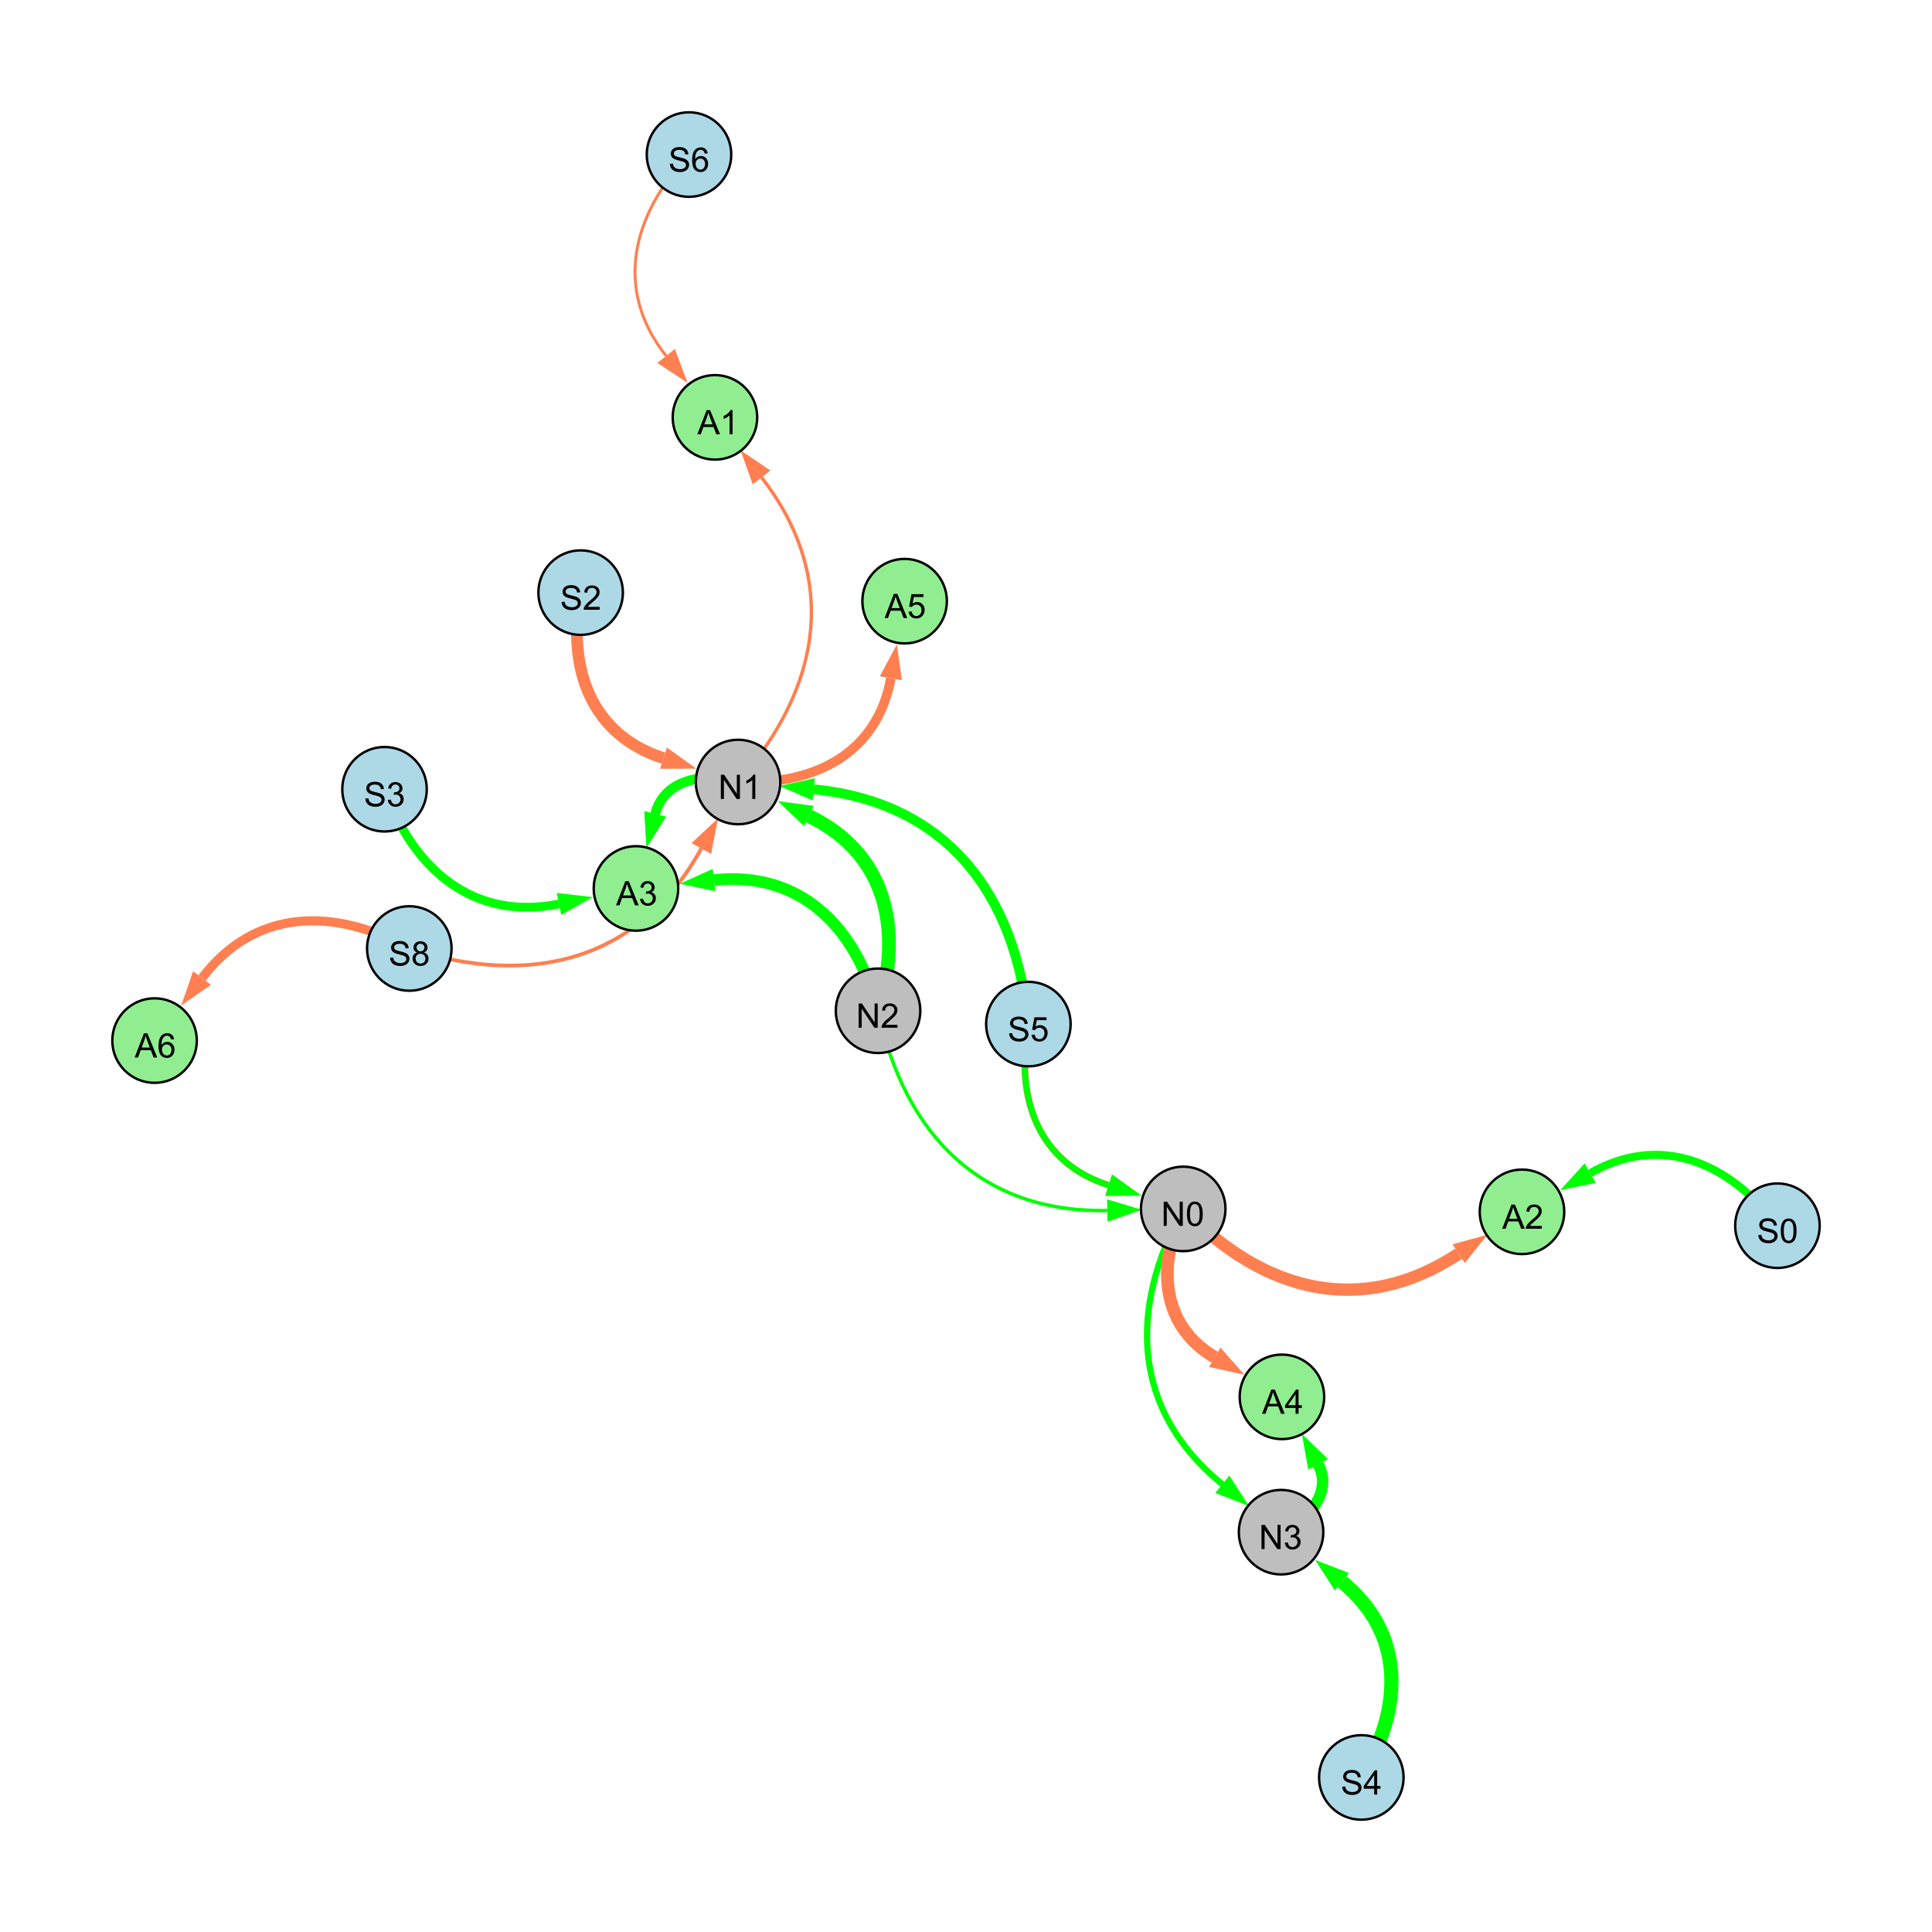 <?xml version="1.0" encoding="UTF-8"?>
<svg xmlns="http://www.w3.org/2000/svg" xmlns:xlink="http://www.w3.org/1999/xlink" width="800" height="800" viewBox="0 0 800 800">
<defs>
<g>
<g id="glyph-0-0">
<path d="M 0.629 -3.219 L 1.879 -3.328 C 1.938 -2.828 2.078 -2.418 2.293 -2.094 C 2.512 -1.773 2.848 -1.516 3.301 -1.316 C 3.758 -1.117 4.27 -1.02 4.84 -1.02 C 5.344 -1.02 5.793 -1.094 6.18 -1.242 C 6.566 -1.395 6.855 -1.602 7.043 -1.863 C 7.234 -2.125 7.328 -2.41 7.328 -2.719 C 7.328 -3.035 7.238 -3.309 7.055 -3.543 C 6.871 -3.777 6.57 -3.977 6.152 -4.137 C 5.883 -4.242 5.289 -4.402 4.367 -4.625 C 3.449 -4.844 2.805 -5.055 2.434 -5.25 C 1.953 -5.5 1.598 -5.812 1.363 -6.184 C 1.129 -6.555 1.012 -6.969 1.012 -7.43 C 1.012 -7.938 1.156 -8.41 1.441 -8.848 C 1.73 -9.289 2.148 -9.621 2.699 -9.852 C 3.25 -10.078 3.863 -10.191 4.539 -10.191 C 5.281 -10.191 5.938 -10.074 6.504 -9.832 C 7.07 -9.594 7.508 -9.242 7.812 -8.777 C 8.117 -8.312 8.281 -7.785 8.305 -7.199 L 7.035 -7.102 C 6.965 -7.734 6.734 -8.215 6.34 -8.539 C 5.945 -8.863 5.363 -9.023 4.594 -9.023 C 3.793 -9.023 3.207 -8.875 2.84 -8.582 C 2.473 -8.289 2.289 -7.934 2.289 -7.52 C 2.289 -7.16 2.422 -6.863 2.68 -6.633 C 2.934 -6.398 3.602 -6.16 4.68 -5.918 C 5.758 -5.672 6.496 -5.461 6.898 -5.277 C 7.48 -5.008 7.91 -4.668 8.188 -4.254 C 8.469 -3.844 8.605 -3.367 8.605 -2.828 C 8.605 -2.297 8.453 -1.793 8.148 -1.324 C 7.844 -0.852 7.406 -0.484 6.832 -0.223 C 6.262 0.039 5.617 0.172 4.902 0.172 C 3.996 0.172 3.234 0.039 2.621 -0.227 C 2.008 -0.488 1.527 -0.887 1.18 -1.418 C 0.832 -1.949 0.648 -2.551 0.629 -3.219 Z M 0.629 -3.219 "/>
</g>
<g id="glyph-0-1">
<path d="M 2.477 -5.434 C 1.965 -5.621 1.586 -5.887 1.34 -6.234 C 1.094 -6.582 0.969 -6.996 0.969 -7.477 C 0.969 -8.207 1.234 -8.82 1.758 -9.316 C 2.281 -9.812 2.977 -10.062 3.848 -10.062 C 4.723 -10.062 5.43 -9.809 5.961 -9.301 C 6.492 -8.793 6.762 -8.172 6.762 -7.445 C 6.762 -6.98 6.641 -6.574 6.395 -6.23 C 6.152 -5.887 5.781 -5.621 5.285 -5.434 C 5.898 -5.234 6.367 -4.91 6.688 -4.465 C 7.012 -4.016 7.172 -3.484 7.172 -2.863 C 7.172 -2.008 6.867 -1.289 6.262 -0.703 C 5.656 -0.121 4.859 0.172 3.867 0.172 C 2.879 0.172 2.082 -0.121 1.477 -0.707 C 0.871 -1.293 0.566 -2.023 0.566 -2.898 C 0.566 -3.551 0.734 -4.098 1.062 -4.535 C 1.395 -4.977 1.863 -5.273 2.477 -5.434 M 2.227 -7.52 C 2.227 -7.047 2.383 -6.656 2.688 -6.359 C 2.992 -6.055 3.387 -5.906 3.875 -5.906 C 4.352 -5.906 4.738 -6.055 5.043 -6.355 C 5.344 -6.652 5.496 -7.02 5.496 -7.453 C 5.496 -7.902 5.34 -8.281 5.027 -8.59 C 4.715 -8.898 4.328 -9.051 3.863 -9.051 C 3.395 -9.051 3.004 -8.898 2.695 -8.602 C 2.383 -8.297 2.227 -7.938 2.227 -7.52 M 1.832 -2.891 C 1.832 -2.539 1.914 -2.203 2.082 -1.875 C 2.246 -1.547 2.496 -1.289 2.824 -1.109 C 3.152 -0.93 3.504 -0.84 3.883 -0.84 C 4.469 -0.84 4.957 -1.031 5.34 -1.406 C 5.723 -1.785 5.914 -2.266 5.914 -2.852 C 5.914 -3.441 5.715 -3.934 5.32 -4.32 C 4.926 -4.707 4.434 -4.902 3.844 -4.902 C 3.262 -4.902 2.785 -4.711 2.402 -4.328 C 2.023 -3.945 1.832 -3.465 1.832 -2.891 Z M 1.832 -2.891 "/>
</g>
<g id="glyph-0-2">
<path d="M 1.066 0 L 1.066 -10.023 L 2.426 -10.023 L 7.691 -2.152 L 7.691 -10.023 L 8.961 -10.023 L 8.961 0 L 7.602 0 L 2.336 -7.875 L 2.336 0 Z M 1.066 0 "/>
</g>
<g id="glyph-0-3">
<path d="M 5.215 0 L 3.984 0 L 3.984 -7.84 C 3.688 -7.559 3.301 -7.277 2.82 -6.992 C 2.34 -6.711 1.906 -6.5 1.523 -6.359 L 1.523 -7.547 C 2.211 -7.871 2.812 -8.262 3.328 -8.723 C 3.844 -9.184 4.207 -9.629 4.422 -10.062 L 5.215 -10.062 Z M 5.215 0 "/>
</g>
<g id="glyph-0-4">
<path d="M 4.523 0 L 4.523 -2.398 L 0.18 -2.398 L 0.18 -3.527 L 4.75 -10.023 L 5.758 -10.023 L 5.758 -3.527 L 7.109 -3.527 L 7.109 -2.398 L 5.758 -2.398 L 5.758 0 L 4.523 0 M 4.523 -3.527 L 4.523 -8.047 L 1.387 -3.527 Z M 4.523 -3.527 "/>
</g>
<g id="glyph-0-5">
<path d="M 0.586 -2.645 L 1.82 -2.809 C 1.961 -2.113 2.199 -1.609 2.539 -1.301 C 2.879 -0.996 3.293 -0.84 3.781 -0.84 C 4.359 -0.84 4.848 -1.043 5.246 -1.441 C 5.645 -1.844 5.844 -2.34 5.844 -2.934 C 5.844 -3.496 5.66 -3.965 5.289 -4.332 C 4.922 -4.699 4.453 -4.883 3.883 -4.883 C 3.648 -4.883 3.359 -4.836 3.016 -4.742 L 3.152 -5.824 C 3.234 -5.816 3.301 -5.812 3.352 -5.812 C 3.875 -5.812 4.344 -5.945 4.766 -6.219 C 5.184 -6.492 5.395 -6.914 5.395 -7.484 C 5.395 -7.938 5.242 -8.309 4.938 -8.605 C 4.629 -8.902 4.234 -9.051 3.754 -9.051 C 3.273 -9.051 2.875 -8.898 2.555 -8.602 C 2.238 -8.297 2.031 -7.848 1.941 -7.246 L 0.711 -7.465 C 0.859 -8.289 1.203 -8.93 1.734 -9.383 C 2.27 -9.836 2.934 -10.062 3.727 -10.062 C 4.273 -10.062 4.777 -9.945 5.234 -9.711 C 5.695 -9.477 6.047 -9.156 6.293 -8.75 C 6.535 -8.344 6.656 -7.914 6.656 -7.457 C 6.656 -7.023 6.543 -6.629 6.309 -6.273 C 6.078 -5.918 5.734 -5.637 5.277 -5.43 C 5.871 -5.289 6.328 -5.008 6.656 -4.578 C 6.984 -4.145 7.148 -3.605 7.148 -2.961 C 7.148 -2.086 6.832 -1.344 6.195 -0.734 C 5.555 -0.125 4.75 0.18 3.773 0.18 C 2.895 0.18 2.164 -0.086 1.582 -0.609 C 1 -1.133 0.672 -1.812 0.586 -2.645 Z M 0.586 -2.645 "/>
</g>
<g id="glyph-0-6">
<path d="M 0.582 -2.625 L 1.875 -2.734 C 1.969 -2.105 2.191 -1.633 2.539 -1.316 C 2.887 -1 3.309 -0.84 3.801 -0.84 C 4.395 -0.84 4.895 -1.062 5.305 -1.512 C 5.715 -1.957 5.922 -2.551 5.922 -3.289 C 5.922 -3.988 5.723 -4.543 5.328 -4.949 C 4.934 -5.355 4.418 -5.559 3.781 -5.559 C 3.383 -5.559 3.027 -5.469 2.707 -5.289 C 2.387 -5.109 2.137 -4.875 1.953 -4.586 L 0.801 -4.738 L 1.77 -9.883 L 6.754 -9.883 L 6.754 -8.711 L 2.754 -8.711 L 2.215 -6.016 C 2.816 -6.434 3.449 -6.645 4.109 -6.645 C 4.984 -6.645 5.723 -6.34 6.324 -5.734 C 6.926 -5.129 7.227 -4.352 7.227 -3.398 C 7.227 -2.492 6.961 -1.707 6.434 -1.047 C 5.789 -0.234 4.914 0.172 3.801 0.172 C 2.891 0.172 2.145 -0.086 1.57 -0.594 C 0.992 -1.105 0.664 -1.781 0.582 -2.625 Z M 0.582 -2.625 "/>
</g>
<g id="glyph-0-7">
<path d="M 0.582 -4.941 C 0.582 -6.129 0.703 -7.082 0.945 -7.805 C 1.191 -8.527 1.555 -9.082 2.035 -9.477 C 2.516 -9.867 3.121 -10.062 3.848 -10.062 C 4.387 -10.062 4.859 -9.953 5.266 -9.738 C 5.668 -9.52 6.004 -9.211 6.27 -8.801 C 6.531 -8.395 6.738 -7.898 6.891 -7.312 C 7.039 -6.727 7.117 -5.938 7.117 -4.941 C 7.117 -3.766 6.996 -2.816 6.754 -2.094 C 6.512 -1.371 6.152 -0.816 5.672 -0.422 C 5.191 -0.027 4.582 0.172 3.848 0.172 C 2.883 0.172 2.125 -0.176 1.57 -0.867 C 0.91 -1.703 0.582 -3.059 0.582 -4.941 M 1.844 -4.941 C 1.844 -3.297 2.039 -2.203 2.422 -1.656 C 2.809 -1.113 3.285 -0.84 3.848 -0.84 C 4.414 -0.84 4.891 -1.113 5.273 -1.66 C 5.66 -2.207 5.852 -3.301 5.852 -4.941 C 5.852 -6.594 5.66 -7.688 5.273 -8.23 C 4.891 -8.773 4.41 -9.043 3.836 -9.043 C 3.27 -9.043 2.82 -8.805 2.48 -8.328 C 2.059 -7.715 1.844 -6.586 1.844 -4.941 Z M 1.844 -4.941 "/>
</g>
<g id="glyph-0-8">
<path d="M 7.047 -1.184 L 7.047 0 L 0.422 0 C 0.414 -0.297 0.461 -0.582 0.566 -0.855 C 0.734 -1.305 1.008 -1.75 1.379 -2.188 C 1.75 -2.625 2.285 -3.133 2.988 -3.703 C 4.078 -4.598 4.812 -5.305 5.195 -5.828 C 5.578 -6.348 5.77 -6.844 5.77 -7.309 C 5.77 -7.797 5.594 -8.207 5.246 -8.543 C 4.898 -8.875 4.445 -9.043 3.883 -9.043 C 3.289 -9.043 2.816 -8.867 2.461 -8.512 C 2.105 -8.156 1.926 -7.664 1.922 -7.035 L 0.656 -7.164 C 0.742 -8.109 1.07 -8.828 1.633 -9.32 C 2.199 -9.816 2.957 -10.062 3.91 -10.062 C 4.871 -10.062 5.633 -9.797 6.195 -9.262 C 6.754 -8.73 7.035 -8.07 7.035 -7.281 C 7.035 -6.879 6.953 -6.484 6.789 -6.098 C 6.625 -5.711 6.352 -5.301 5.973 -4.875 C 5.59 -4.445 4.957 -3.859 4.074 -3.109 C 3.336 -2.492 2.863 -2.07 2.652 -1.848 C 2.441 -1.629 2.27 -1.406 2.133 -1.184 Z M 7.047 -1.184 "/>
</g>
<g id="glyph-0-9">
<path d="M -0.02 0 L 3.828 -10.023 L 5.258 -10.023 L 9.359 0 L 7.848 0 L 6.68 -3.035 L 2.488 -3.035 L 1.387 0 L -0.02 0 M 2.871 -4.117 L 6.27 -4.117 L 5.223 -6.891 C 4.902 -7.734 4.668 -8.426 4.512 -8.969 C 4.383 -8.328 4.203 -7.688 3.973 -7.055 Z M 2.871 -4.117 "/>
</g>
<g id="glyph-0-10">
<path d="M 6.965 -7.566 L 5.742 -7.473 C 5.633 -7.953 5.477 -8.305 5.277 -8.523 C 4.945 -8.875 4.535 -9.051 4.047 -9.051 C 3.656 -9.051 3.312 -8.941 3.016 -8.723 C 2.629 -8.441 2.32 -8.027 2.098 -7.484 C 1.875 -6.941 1.758 -6.172 1.75 -5.168 C 2.047 -5.617 2.41 -5.953 2.836 -6.172 C 3.266 -6.391 3.715 -6.5 4.184 -6.5 C 5.004 -6.5 5.703 -6.199 6.277 -5.594 C 6.855 -4.992 7.145 -4.211 7.145 -3.254 C 7.145 -2.625 7.008 -2.039 6.738 -1.5 C 6.465 -0.961 6.094 -0.547 5.617 -0.258 C 5.145 0.027 4.609 0.172 4.008 0.172 C 2.98 0.172 2.145 -0.207 1.496 -0.961 C 0.852 -1.715 0.527 -2.957 0.527 -4.688 C 0.527 -6.625 0.883 -8.035 1.602 -8.914 C 2.223 -9.68 3.066 -10.062 4.121 -10.062 C 4.91 -10.062 5.555 -9.84 6.059 -9.398 C 6.562 -8.957 6.867 -8.348 6.965 -7.566 M 1.941 -3.246 C 1.941 -2.824 2.031 -2.418 2.211 -2.031 C 2.391 -1.645 2.645 -1.348 2.969 -1.145 C 3.289 -0.941 3.629 -0.84 3.984 -0.84 C 4.504 -0.84 4.953 -1.051 5.324 -1.469 C 5.699 -1.891 5.887 -2.457 5.887 -3.18 C 5.887 -3.871 5.699 -4.418 5.332 -4.816 C 4.961 -5.215 4.5 -5.414 3.938 -5.414 C 3.383 -5.414 2.91 -5.215 2.523 -4.816 C 2.137 -4.418 1.941 -3.895 1.941 -3.246 Z M 1.941 -3.246 "/>
</g>
</g>
</defs>
<rect x="-80" y="-80" width="960" height="960" fill="rgb(100%, 100%, 100%)" fill-opacity="1"/>
<path fill="none" stroke-width="1.545" stroke-linecap="butt" stroke-linejoin="miter" stroke="rgb(100%, 49.804%, 31.373%)" stroke-opacity="1" stroke-miterlimit="10" d="M 169.488 392.746 C 220.141 409.176 264.758 397.758 290.402 351.348 "/>
<path fill-rule="nonzero" fill="rgb(100%, 49.804%, 31.373%)" fill-opacity="1" d="M 297.301 338.863 L 294.457 353.59 L 286.344 349.109 L 297.301 338.863 "/>
<path fill="none" stroke-width="5.862" stroke-linecap="butt" stroke-linejoin="miter" stroke="rgb(0%, 100%, 0%)" stroke-opacity="1" stroke-miterlimit="10" d="M 563.699 736 C 581.277 706.965 581.684 676.152 555.641 654.945 "/>
<path fill-rule="nonzero" fill="rgb(0%, 100%, 0%)" fill-opacity="1" d="M 544.578 645.938 L 558.566 651.352 L 552.715 658.539 L 544.578 645.938 "/>
<path fill="none" stroke-width="4.09" stroke-linecap="butt" stroke-linejoin="miter" stroke="rgb(0%, 100%, 0%)" stroke-opacity="1" stroke-miterlimit="10" d="M 425.832 424.047 C 420.504 369.426 391.352 332.117 336.945 326.848 "/>
<path fill-rule="nonzero" fill="rgb(0%, 100%, 0%)" fill-opacity="1" d="M 322.746 325.473 L 337.391 322.234 L 336.5 331.461 L 322.746 325.473 "/>
<path fill="none" stroke-width="2.746" stroke-linecap="butt" stroke-linejoin="miter" stroke="rgb(100%, 49.804%, 31.373%)" stroke-opacity="1" stroke-miterlimit="10" d="M 425.832 424.047 C 420.23 454.594 429.832 481.477 459.062 490.766 "/>
<path fill-rule="nonzero" fill="rgb(100%, 49.804%, 31.373%)" fill-opacity="1" d="M 472.656 495.09 L 457.656 495.184 L 460.465 486.348 L 472.656 495.09 "/>
<path fill="none" stroke-width="2.596" stroke-linecap="butt" stroke-linejoin="miter" stroke="rgb(0%, 100%, 0%)" stroke-opacity="1" stroke-miterlimit="10" d="M 489.945 500.582 C 466.832 542.633 469.125 584.438 506.121 614.598 "/>
<path fill-rule="nonzero" fill="rgb(0%, 100%, 0%)" fill-opacity="1" d="M 517.176 623.609 L 503.191 618.188 L 509.047 611.004 L 517.176 623.609 "/>
<path fill="none" stroke-width="1.428" stroke-linecap="butt" stroke-linejoin="miter" stroke="rgb(0%, 100%, 0%)" stroke-opacity="1" stroke-miterlimit="10" d="M 363.582 418.543 C 374.547 469.836 406.285 502.32 458.496 501.238 "/>
<path fill-rule="nonzero" fill="rgb(0%, 100%, 0%)" fill-opacity="1" d="M 472.758 500.941 L 458.594 505.871 L 458.398 496.602 L 472.758 500.941 "/>
<path fill="none" stroke-width="2.53" stroke-linecap="butt" stroke-linejoin="miter" stroke="rgb(0%, 100%, 0%)" stroke-opacity="1" stroke-miterlimit="10" d="M 425.832 424.047 C 420.23 454.594 429.832 481.477 459.062 490.766 "/>
<path fill-rule="nonzero" fill="rgb(0%, 100%, 0%)" fill-opacity="1" d="M 472.656 495.09 L 457.656 495.184 L 460.465 486.348 L 472.656 495.09 "/>
<path fill="none" stroke-width="5.715" stroke-linecap="butt" stroke-linejoin="miter" stroke="rgb(0%, 100%, 0%)" stroke-opacity="1" stroke-miterlimit="10" d="M 363.582 418.543 C 374.191 384.488 366.762 353.176 334.914 337.883 "/>
<path fill-rule="nonzero" fill="rgb(0%, 100%, 0%)" fill-opacity="1" d="M 322.055 331.707 L 336.922 333.703 L 332.906 342.059 L 322.055 331.707 "/>
<path fill="none" stroke-width="4.875" stroke-linecap="butt" stroke-linejoin="miter" stroke="rgb(100%, 49.804%, 31.373%)" stroke-opacity="1" stroke-miterlimit="10" d="M 240.43 245.391 C 234.73 276.812 244.68 304.305 274.734 313.926 "/>
<path fill-rule="nonzero" fill="rgb(100%, 49.804%, 31.373%)" fill-opacity="1" d="M 288.324 318.277 L 273.324 318.34 L 276.148 309.512 L 288.324 318.277 "/>
<path fill="none" stroke-width="5.245" stroke-linecap="butt" stroke-linejoin="miter" stroke="rgb(100%, 49.804%, 31.373%)" stroke-opacity="1" stroke-miterlimit="10" d="M 489.945 500.582 C 478.941 524.328 480.855 548.957 503.016 562.016 "/>
<path fill-rule="nonzero" fill="rgb(100%, 49.804%, 31.373%)" fill-opacity="1" d="M 515.305 569.262 L 500.664 566.012 L 505.371 558.023 L 515.305 569.262 "/>
<path fill="none" stroke-width="4.833" stroke-linecap="butt" stroke-linejoin="miter" stroke="rgb(0%, 100%, 0%)" stroke-opacity="1" stroke-miterlimit="10" d="M 363.582 418.543 C 354.473 383.52 331.309 360.59 295.66 364.414 "/>
<path fill-rule="nonzero" fill="rgb(0%, 100%, 0%)" fill-opacity="1" d="M 281.477 365.938 L 295.164 359.805 L 296.152 369.023 L 281.477 365.938 "/>
<path fill="none" stroke-width="3.962" stroke-linecap="butt" stroke-linejoin="miter" stroke="rgb(0%, 100%, 0%)" stroke-opacity="1" stroke-miterlimit="10" d="M 305.617 323.812 C 290.863 319.648 274.949 322.91 271.293 337.062 "/>
<path fill-rule="nonzero" fill="rgb(0%, 100%, 0%)" fill-opacity="1" d="M 267.727 350.875 L 266.805 335.902 L 275.781 338.223 L 267.727 350.875 "/>
<path fill="none" stroke-width="3.647" stroke-linecap="butt" stroke-linejoin="miter" stroke="rgb(0%, 100%, 0%)" stroke-opacity="1" stroke-miterlimit="10" d="M 159.223 326.812 C 171.434 360.703 196.484 381.348 231.469 374.301 "/>
<path fill-rule="nonzero" fill="rgb(0%, 100%, 0%)" fill-opacity="1" d="M 245.453 371.484 L 232.383 378.848 L 230.551 369.758 L 245.453 371.484 "/>
<path fill="none" stroke-width="3.33" stroke-linecap="butt" stroke-linejoin="miter" stroke="rgb(0%, 100%, 0%)" stroke-opacity="1" stroke-miterlimit="10" d="M 736 507.539 C 715.59 480.898 687.328 469.387 658.449 485.773 "/>
<path fill-rule="nonzero" fill="rgb(0%, 100%, 0%)" fill-opacity="1" d="M 646.043 492.816 L 656.16 481.742 L 660.738 489.805 L 646.043 492.816 "/>
<path fill="none" stroke-width="4.041" stroke-linecap="butt" stroke-linejoin="miter" stroke="rgb(0%, 100%, 0%)" stroke-opacity="1" stroke-miterlimit="10" d="M 305.617 323.812 C 290.863 319.648 274.949 322.91 271.293 337.062 "/>
<path fill-rule="nonzero" fill="rgb(0%, 100%, 0%)" fill-opacity="1" d="M 267.727 350.875 L 266.805 335.902 L 275.781 338.223 L 267.727 350.875 "/>
<path fill="none" stroke-width="3.787" stroke-linecap="butt" stroke-linejoin="miter" stroke="rgb(100%, 49.804%, 31.373%)" stroke-opacity="1" stroke-miterlimit="10" d="M 169.488 392.746 C 137.816 375.367 105.289 376.477 83.652 404.988 "/>
<path fill-rule="nonzero" fill="rgb(100%, 49.804%, 31.373%)" fill-opacity="1" d="M 75.027 416.352 L 79.961 402.184 L 87.344 407.789 L 75.027 416.352 "/>
<path fill="none" stroke-width="1.205" stroke-linecap="butt" stroke-linejoin="miter" stroke="rgb(100%, 49.804%, 31.373%)" stroke-opacity="1" stroke-miterlimit="10" d="M 285.297 64 C 261.297 89.43 254.301 120.273 275.836 147.383 "/>
<path fill-rule="nonzero" fill="rgb(100%, 49.804%, 31.373%)" fill-opacity="1" d="M 284.707 158.555 L 272.207 150.266 L 279.465 144.5 L 284.707 158.555 "/>
<path fill="none" stroke-width="1.4" stroke-linecap="butt" stroke-linejoin="miter" stroke="rgb(100%, 49.804%, 31.373%)" stroke-opacity="1" stroke-miterlimit="10" d="M 305.617 323.812 C 340.391 284.195 347.52 239.125 315.332 197.668 "/>
<path fill-rule="nonzero" fill="rgb(100%, 49.804%, 31.373%)" fill-opacity="1" d="M 306.586 186.402 L 318.996 194.828 L 311.672 200.512 L 306.586 186.402 "/>
<path fill="none" stroke-width="3.934" stroke-linecap="butt" stroke-linejoin="miter" stroke="rgb(100%, 49.804%, 31.373%)" stroke-opacity="1" stroke-miterlimit="10" d="M 305.617 323.812 C 337.445 325.305 363.332 311.84 368.875 280.844 "/>
<path fill-rule="nonzero" fill="rgb(100%, 49.804%, 31.373%)" fill-opacity="1" d="M 371.387 266.801 L 373.438 281.66 L 364.312 280.027 L 371.387 266.801 "/>
<path fill="none" stroke-width="5.109" stroke-linecap="butt" stroke-linejoin="miter" stroke="rgb(100%, 49.804%, 31.373%)" stroke-opacity="1" stroke-miterlimit="10" d="M 489.945 500.582 C 523.332 535.285 564.066 545.555 604.02 519.125 "/>
<path fill-rule="nonzero" fill="rgb(100%, 49.804%, 31.373%)" fill-opacity="1" d="M 615.918 511.254 L 606.578 522.992 L 601.465 515.258 L 615.918 511.254 "/>
<path fill="none" stroke-width="4.725" stroke-linecap="butt" stroke-linejoin="miter" stroke="rgb(0%, 100%, 0%)" stroke-opacity="1" stroke-miterlimit="10" d="M 530.465 634.445 C 542.609 628.914 551.75 617.387 545.82 606.34 "/>
<path fill-rule="nonzero" fill="rgb(0%, 100%, 0%)" fill-opacity="1" d="M 539.07 593.773 L 549.902 604.148 L 541.734 608.535 L 539.07 593.773 "/>
<path fill-rule="nonzero" fill="rgb(67.843%, 84.706%, 90.196%)" fill-opacity="1" stroke-width="1" stroke-linecap="butt" stroke-linejoin="miter" stroke="rgb(0%, 0%, 0%)" stroke-opacity="1" stroke-miterlimit="10" d="M 186.988 392.746 C 186.988 402.41 179.152 410.246 169.488 410.246 C 159.824 410.246 151.988 402.41 151.988 392.746 C 151.988 383.082 159.824 375.246 169.488 375.246 C 179.152 375.246 186.988 383.082 186.988 392.746 "/>
<path fill-rule="nonzero" fill="rgb(74.51%, 74.51%, 74.51%)" fill-opacity="1" stroke-width="1" stroke-linecap="butt" stroke-linejoin="miter" stroke="rgb(0%, 0%, 0%)" stroke-opacity="1" stroke-miterlimit="10" d="M 323.117 323.812 C 323.117 333.477 315.281 341.312 305.617 341.312 C 295.953 341.312 288.117 333.477 288.117 323.812 C 288.117 314.148 295.953 306.312 305.617 306.312 C 315.281 306.312 323.117 314.148 323.117 323.812 "/>
<path fill-rule="nonzero" fill="rgb(67.843%, 84.706%, 90.196%)" fill-opacity="1" stroke-width="1" stroke-linecap="butt" stroke-linejoin="miter" stroke="rgb(0%, 0%, 0%)" stroke-opacity="1" stroke-miterlimit="10" d="M 581.199 736 C 581.199 745.664 573.367 753.5 563.699 753.5 C 554.035 753.5 546.199 745.664 546.199 736 C 546.199 726.336 554.035 718.5 563.699 718.5 C 573.367 718.5 581.199 726.336 581.199 736 "/>
<path fill-rule="nonzero" fill="rgb(74.51%, 74.51%, 74.51%)" fill-opacity="1" stroke-width="1" stroke-linecap="butt" stroke-linejoin="miter" stroke="rgb(0%, 0%, 0%)" stroke-opacity="1" stroke-miterlimit="10" d="M 547.965 634.445 C 547.965 644.109 540.129 651.945 530.465 651.945 C 520.801 651.945 512.965 644.109 512.965 634.445 C 512.965 624.777 520.801 616.945 530.465 616.945 C 540.129 616.945 547.965 624.777 547.965 634.445 "/>
<path fill-rule="nonzero" fill="rgb(67.843%, 84.706%, 90.196%)" fill-opacity="1" stroke-width="1" stroke-linecap="butt" stroke-linejoin="miter" stroke="rgb(0%, 0%, 0%)" stroke-opacity="1" stroke-miterlimit="10" d="M 443.332 424.047 C 443.332 433.715 435.5 441.547 425.832 441.547 C 416.168 441.547 408.332 433.715 408.332 424.047 C 408.332 414.383 416.168 406.547 425.832 406.547 C 435.5 406.547 443.332 414.383 443.332 424.047 "/>
<path fill-rule="nonzero" fill="rgb(74.51%, 74.51%, 74.51%)" fill-opacity="1" stroke-width="1" stroke-linecap="butt" stroke-linejoin="miter" stroke="rgb(0%, 0%, 0%)" stroke-opacity="1" stroke-miterlimit="10" d="M 507.445 500.582 C 507.445 510.25 499.609 518.082 489.945 518.082 C 480.277 518.082 472.445 510.25 472.445 500.582 C 472.445 490.918 480.277 483.082 489.945 483.082 C 499.609 483.082 507.445 490.918 507.445 500.582 "/>
<path fill-rule="nonzero" fill="rgb(74.51%, 74.51%, 74.51%)" fill-opacity="1" stroke-width="1" stroke-linecap="butt" stroke-linejoin="miter" stroke="rgb(0%, 0%, 0%)" stroke-opacity="1" stroke-miterlimit="10" d="M 381.082 418.543 C 381.082 428.207 373.246 436.043 363.582 436.043 C 353.918 436.043 346.082 428.207 346.082 418.543 C 346.082 408.875 353.918 401.043 363.582 401.043 C 373.246 401.043 381.082 408.875 381.082 418.543 "/>
<path fill-rule="nonzero" fill="rgb(67.843%, 84.706%, 90.196%)" fill-opacity="1" stroke-width="1" stroke-linecap="butt" stroke-linejoin="miter" stroke="rgb(0%, 0%, 0%)" stroke-opacity="1" stroke-miterlimit="10" d="M 257.93 245.391 C 257.93 255.059 250.094 262.891 240.43 262.891 C 230.766 262.891 222.93 255.059 222.93 245.391 C 222.93 235.727 230.766 227.891 240.43 227.891 C 250.094 227.891 257.93 235.727 257.93 245.391 "/>
<path fill-rule="nonzero" fill="rgb(56.471%, 93.333%, 56.471%)" fill-opacity="1" stroke-width="1" stroke-linecap="butt" stroke-linejoin="miter" stroke="rgb(0%, 0%, 0%)" stroke-opacity="1" stroke-miterlimit="10" d="M 548.324 578.406 C 548.324 588.07 540.488 595.906 530.824 595.906 C 521.16 595.906 513.324 588.07 513.324 578.406 C 513.324 568.742 521.16 560.906 530.824 560.906 C 540.488 560.906 548.324 568.742 548.324 578.406 "/>
<path fill-rule="nonzero" fill="rgb(56.471%, 93.333%, 56.471%)" fill-opacity="1" stroke-width="1" stroke-linecap="butt" stroke-linejoin="miter" stroke="rgb(0%, 0%, 0%)" stroke-opacity="1" stroke-miterlimit="10" d="M 280.836 367.883 C 280.836 377.547 273 385.383 263.336 385.383 C 253.668 385.383 245.836 377.547 245.836 367.883 C 245.836 358.219 253.668 350.383 263.336 350.383 C 273 350.383 280.836 358.219 280.836 367.883 "/>
<path fill-rule="nonzero" fill="rgb(67.843%, 84.706%, 90.196%)" fill-opacity="1" stroke-width="1" stroke-linecap="butt" stroke-linejoin="miter" stroke="rgb(0%, 0%, 0%)" stroke-opacity="1" stroke-miterlimit="10" d="M 176.723 326.812 C 176.723 336.477 168.887 344.312 159.223 344.312 C 149.559 344.312 141.723 336.477 141.723 326.812 C 141.723 317.145 149.559 309.312 159.223 309.312 C 168.887 309.312 176.723 317.145 176.723 326.812 "/>
<path fill-rule="nonzero" fill="rgb(67.843%, 84.706%, 90.196%)" fill-opacity="1" stroke-width="1" stroke-linecap="butt" stroke-linejoin="miter" stroke="rgb(0%, 0%, 0%)" stroke-opacity="1" stroke-miterlimit="10" d="M 753.5 507.539 C 753.5 517.207 745.664 525.039 736 525.039 C 726.336 525.039 718.5 517.207 718.5 507.539 C 718.5 497.875 726.336 490.039 736 490.039 C 745.664 490.039 753.5 497.875 753.5 507.539 "/>
<path fill-rule="nonzero" fill="rgb(56.471%, 93.333%, 56.471%)" fill-opacity="1" stroke-width="1" stroke-linecap="butt" stroke-linejoin="miter" stroke="rgb(0%, 0%, 0%)" stroke-opacity="1" stroke-miterlimit="10" d="M 647.719 501.793 C 647.719 511.461 639.883 519.293 630.219 519.293 C 620.555 519.293 612.719 511.461 612.719 501.793 C 612.719 492.129 620.555 484.293 630.219 484.293 C 639.883 484.293 647.719 492.129 647.719 501.793 "/>
<path fill-rule="nonzero" fill="rgb(56.471%, 93.333%, 56.471%)" fill-opacity="1" stroke-width="1" stroke-linecap="butt" stroke-linejoin="miter" stroke="rgb(0%, 0%, 0%)" stroke-opacity="1" stroke-miterlimit="10" d="M 81.5 430.883 C 81.5 440.547 73.664 448.383 64 448.383 C 54.336 448.383 46.5 440.547 46.5 430.883 C 46.5 421.219 54.336 413.383 64 413.383 C 73.664 413.383 81.5 421.219 81.5 430.883 "/>
<path fill-rule="nonzero" fill="rgb(67.843%, 84.706%, 90.196%)" fill-opacity="1" stroke-width="1" stroke-linecap="butt" stroke-linejoin="miter" stroke="rgb(0%, 0%, 0%)" stroke-opacity="1" stroke-miterlimit="10" d="M 302.797 64 C 302.797 73.664 294.961 81.5 285.297 81.5 C 275.629 81.5 267.797 73.664 267.797 64 C 267.797 54.336 275.629 46.5 285.297 46.5 C 294.961 46.5 302.797 54.336 302.797 64 "/>
<path fill-rule="nonzero" fill="rgb(56.471%, 93.333%, 56.471%)" fill-opacity="1" stroke-width="1" stroke-linecap="butt" stroke-linejoin="miter" stroke="rgb(0%, 0%, 0%)" stroke-opacity="1" stroke-miterlimit="10" d="M 313.543 172.82 C 313.543 182.488 305.707 190.32 296.043 190.32 C 286.379 190.32 278.543 182.488 278.543 172.82 C 278.543 163.156 286.379 155.32 296.043 155.32 C 305.707 155.32 313.543 163.156 313.543 172.82 "/>
<path fill-rule="nonzero" fill="rgb(56.471%, 93.333%, 56.471%)" fill-opacity="1" stroke-width="1" stroke-linecap="butt" stroke-linejoin="miter" stroke="rgb(0%, 0%, 0%)" stroke-opacity="1" stroke-miterlimit="10" d="M 392.082 248.93 C 392.082 258.594 384.246 266.43 374.582 266.43 C 364.918 266.43 357.082 258.594 357.082 248.93 C 357.082 239.266 364.918 231.43 374.582 231.43 C 384.246 231.43 392.082 239.266 392.082 248.93 "/>
<g fill="rgb(0%, 0%, 0%)" fill-opacity="1">
<use xlink:href="#glyph-0-0" x="160.922" y="399.824"/>
<use xlink:href="#glyph-0-1" x="170.26" y="399.824"/>
</g>
<g fill="rgb(0%, 0%, 0%)" fill-opacity="1">
<use xlink:href="#glyph-0-2" x="297.422" y="330.828"/>
<use xlink:href="#glyph-0-3" x="307.532" y="330.828"/>
</g>
<g fill="rgb(0%, 0%, 0%)" fill-opacity="1">
<use xlink:href="#glyph-0-0" x="555.164" y="743.078"/>
<use xlink:href="#glyph-0-4" x="564.502" y="743.078"/>
</g>
<g fill="rgb(0%, 0%, 0%)" fill-opacity="1">
<use xlink:href="#glyph-0-2" x="521.301" y="641.457"/>
<use xlink:href="#glyph-0-5" x="531.411" y="641.457"/>
</g>
<g fill="rgb(0%, 0%, 0%)" fill-opacity="1">
<use xlink:href="#glyph-0-0" x="417.238" y="431.129"/>
<use xlink:href="#glyph-0-6" x="426.576" y="431.129"/>
</g>
<g fill="rgb(0%, 0%, 0%)" fill-opacity="1">
<use xlink:href="#glyph-0-2" x="480.797" y="507.598"/>
<use xlink:href="#glyph-0-7" x="490.907" y="507.598"/>
</g>
<g fill="rgb(0%, 0%, 0%)" fill-opacity="1">
<use xlink:href="#glyph-0-2" x="354.469" y="425.555"/>
<use xlink:href="#glyph-0-8" x="364.579" y="425.555"/>
</g>
<g fill="rgb(0%, 0%, 0%)" fill-opacity="1">
<use xlink:href="#glyph-0-0" x="231.922" y="252.473"/>
<use xlink:href="#glyph-0-8" x="241.26" y="252.473"/>
</g>
<g fill="rgb(0%, 0%, 0%)" fill-opacity="1">
<use xlink:href="#glyph-0-9" x="522.609" y="585.402"/>
<use xlink:href="#glyph-0-4" x="531.947" y="585.402"/>
</g>
<g fill="rgb(0%, 0%, 0%)" fill-opacity="1">
<use xlink:href="#glyph-0-9" x="255.102" y="374.898"/>
<use xlink:href="#glyph-0-5" x="264.439" y="374.898"/>
</g>
<g fill="rgb(0%, 0%, 0%)" fill-opacity="1">
<use xlink:href="#glyph-0-0" x="150.664" y="333.891"/>
<use xlink:href="#glyph-0-5" x="160.002" y="333.891"/>
</g>
<g fill="rgb(0%, 0%, 0%)" fill-opacity="1">
<use xlink:href="#glyph-0-0" x="727.457" y="514.621"/>
<use xlink:href="#glyph-0-7" x="736.795" y="514.621"/>
</g>
<g fill="rgb(0%, 0%, 0%)" fill-opacity="1">
<use xlink:href="#glyph-0-9" x="622.035" y="508.809"/>
<use xlink:href="#glyph-0-8" x="631.373" y="508.809"/>
</g>
<g fill="rgb(0%, 0%, 0%)" fill-opacity="1">
<use xlink:href="#glyph-0-9" x="55.77" y="437.898"/>
<use xlink:href="#glyph-0-10" x="65.107" y="437.898"/>
</g>
<g fill="rgb(0%, 0%, 0%)" fill-opacity="1">
<use xlink:href="#glyph-0-0" x="276.738" y="71.078"/>
<use xlink:href="#glyph-0-10" x="286.076" y="71.078"/>
</g>
<g fill="rgb(0%, 0%, 0%)" fill-opacity="1">
<use xlink:href="#glyph-0-9" x="288.777" y="179.836"/>
<use xlink:href="#glyph-0-3" x="298.115" y="179.836"/>
</g>
<g fill="rgb(0%, 0%, 0%)" fill-opacity="1">
<use xlink:href="#glyph-0-9" x="366.309" y="255.922"/>
<use xlink:href="#glyph-0-6" x="375.646" y="255.922"/>
</g>
</svg>
